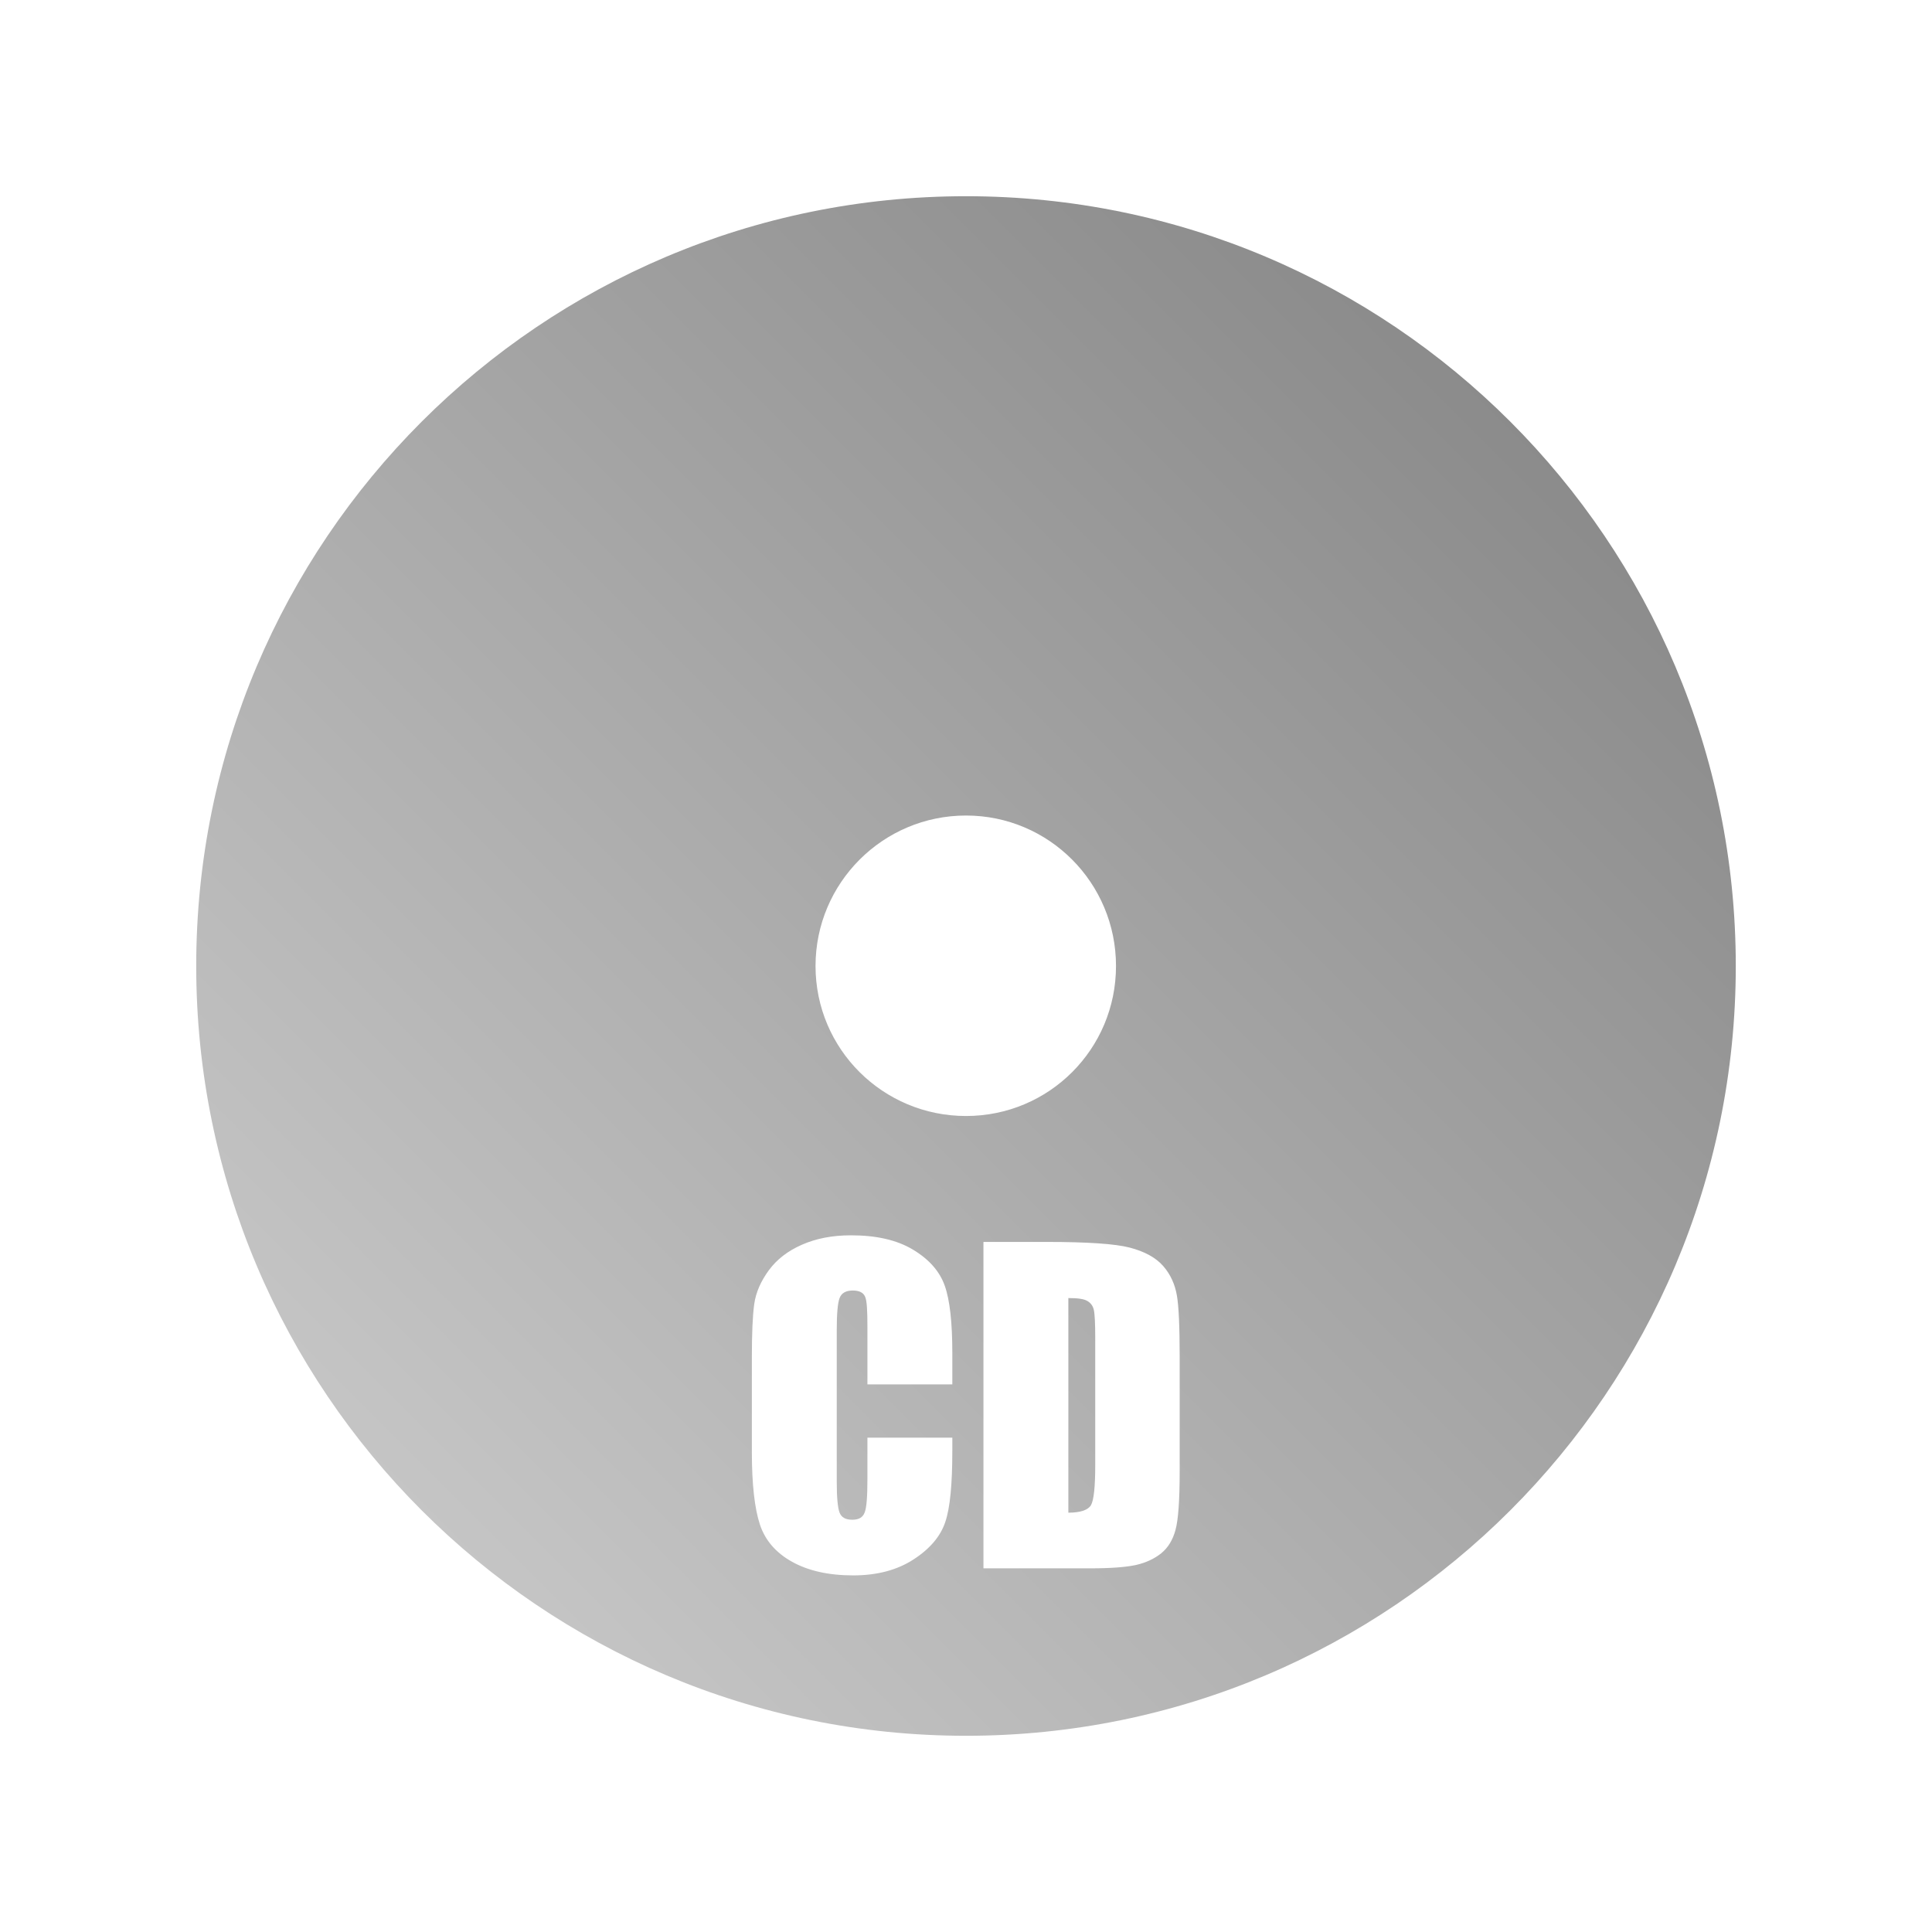 <?xml version="1.0" encoding="UTF-8" standalone="no"?>
<svg xmlns:dc="http://purl.org/dc/elements/1.1/"
     xmlns:cc="http://creativecommons.org/ns#"
     xmlns:rdf="http://www.w3.org/1999/02/22-rdf-syntax-ns#"
     xmlns:svg="http://www.w3.org/2000/svg"
     xmlns="http://www.w3.org/2000/svg"
     xmlns:xlink="http://www.w3.org/1999/xlink"
     width="128" height="128" version="1.1">
    <title>Clarity Icon</title>
    <desc>This icon is a part of Clarity icon theme for gtk</desc>
    <defs>
        <linearGradient x1="0" y1="128" x2="128" y2="0" id="gradient" gradientUnits="userSpaceOnUse">
            <stop id="start" style="stop-color:#dbdbdb;stop-opacity:1" offset="0" />
            <stop id="stop" style="stop-color:#757575;stop-opacity:1" offset="1" />
        </linearGradient>
    </defs>
    <path d="m 64,13 c -28.169,0 -51,22.831 -51,51 0,28.169 22.831,51 51,51 28.169,0 51,-22.831 51,-51 C 115,35.831 92.169,13 64,13 z m 0,41.031 c 5.503,0 9.938,4.466 9.938,9.969 0,5.503 -4.435,9.938 -9.938,9.938 -5.503,0 -9.969,-4.435 -9.969,-9.938 0,-5.503 4.466,-9.969 9.969,-9.969 z m -7.625,27.812 c 1.656,2.3e-5 3.017,0.297 4.094,0.938 1.077,0.641 1.787,1.445 2.125,2.406 0.338,0.953 0.5,2.448 0.5,4.469 l 0,2.062 -5.625,0 0,-3.781 c -8e-6,-1.095 -0.032,-1.764 -0.156,-2.031 C 57.197,85.63 56.91,85.5 56.5,85.5 c -0.463,1.9e-5 -0.75,0.171 -0.875,0.5 -0.125,0.329 -0.188,1.03 -0.188,2.125 l 0,10.031 c -7e-6,1.051 0.063,1.742 0.188,2.062 0.125,0.321 0.408,0.469 0.844,0.469 0.418,0 0.688,-0.148 0.812,-0.469 0.134,-0.32 0.187,-1.066 0.188,-2.25 l 0,-2.719 5.625,0 0,0.844 c -1.4e-5,2.235 -0.148,3.815 -0.469,4.75 -0.312,0.935 -1.008,1.765 -2.094,2.469 -1.077,0.703 -2.415,1.062 -4,1.062 -1.647,0 -2.994,-0.31 -4.062,-0.906 -1.068,-0.596 -1.778,-1.418 -2.125,-2.469 -0.347,-1.059 -0.531,-2.662 -0.531,-4.781 l 0,-6.312 c -10e-7,-1.558 0.049,-2.725 0.156,-3.5 0.107,-0.783 0.443,-1.529 0.969,-2.25 0.534,-0.721 1.253,-1.278 2.188,-1.688 0.944,-0.418 2.03,-0.625 3.25,-0.625 z m 8.781,0.438 4.188,0 c 2.715,2.2e-5 4.547,0.126 5.5,0.375 0.961,0.249 1.72,0.649 2.219,1.219 0.499,0.57 0.782,1.234 0.906,1.938 0.125,0.694 0.187,2.046 0.188,4.094 l 0,7.562 c -1.4e-5,1.941 -0.094,3.247 -0.281,3.906 -0.178,0.65 -0.483,1.157 -0.938,1.531 -0.454,0.365 -1.02,0.63 -1.688,0.781 -0.668,0.142 -1.656,0.219 -3,0.219 l -7.094,0 0,-21.625 z m 5.625,3.719 0,14.219 c 0.81,0 1.313,-0.18 1.5,-0.5 0.187,-0.329 0.281,-1.214 0.281,-2.656 l 0,-8.406 c -8e-6,-0.979 -0.031,-1.599 -0.094,-1.875 -0.062,-0.276 -0.215,-0.469 -0.438,-0.594 -0.223,-0.134 -0.636,-0.187 -1.25,-0.188 z" style="fill:url(#gradient);fill-opacity:1;stroke:none" />
</svg>